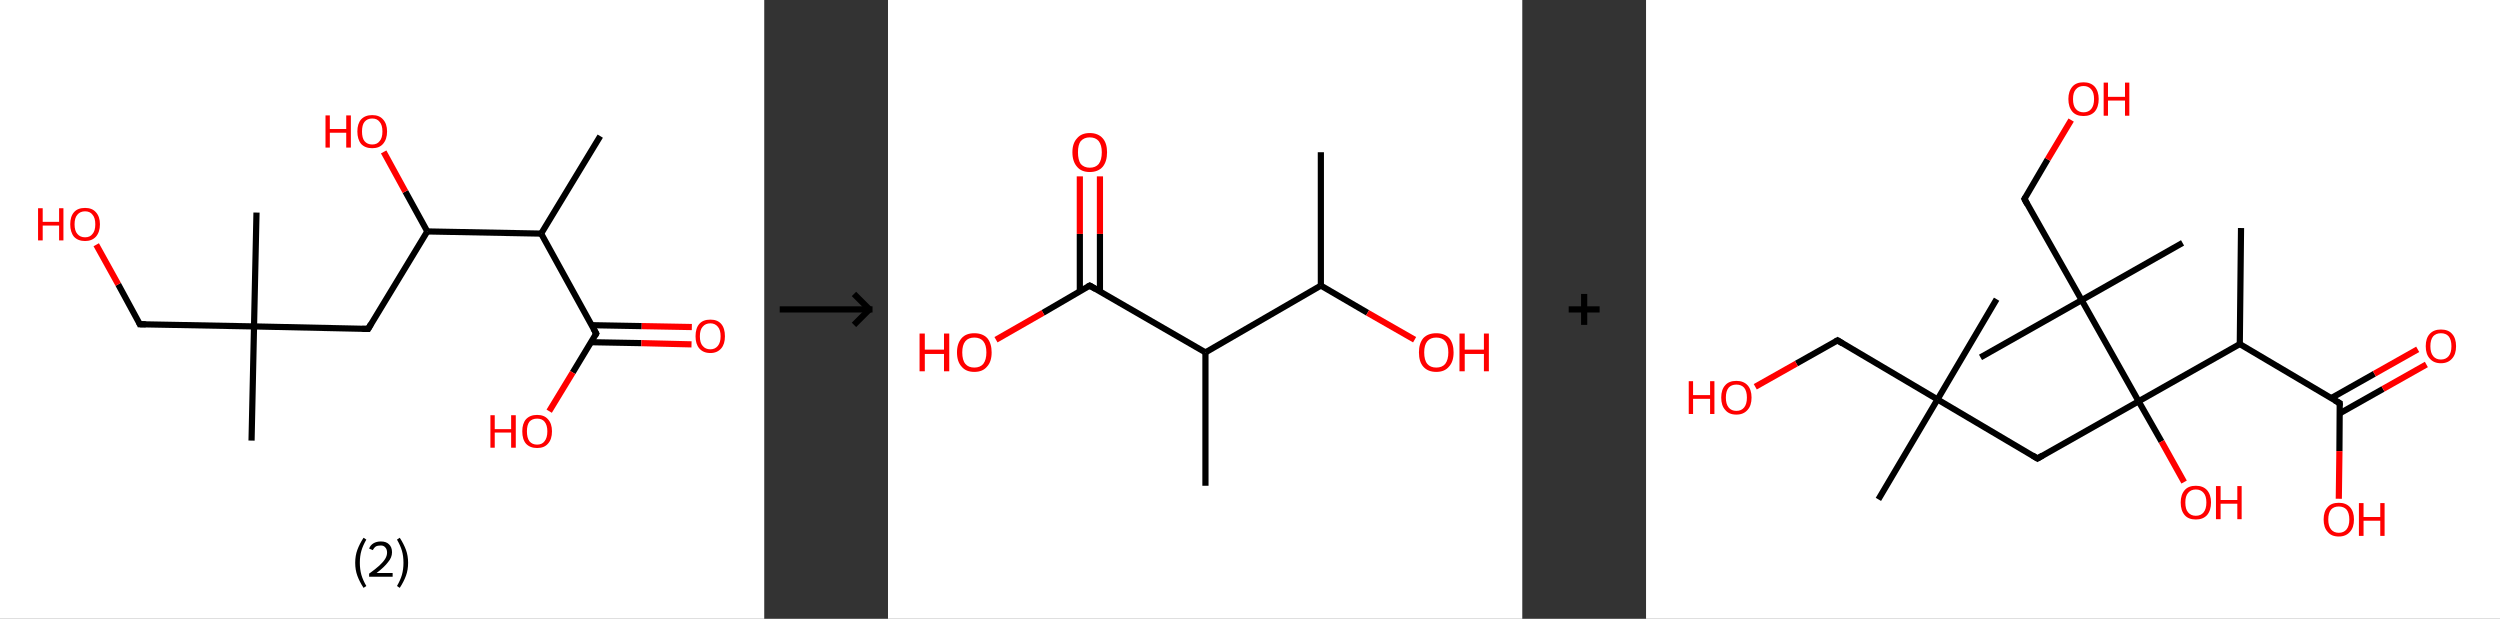 <?xml version='1.0' encoding='ASCII' standalone='yes'?>
<svg xmlns="http://www.w3.org/2000/svg" xmlns:xlink="http://www.w3.org/1999/xlink" version="1.1" width="808.0px" viewBox="0 0 808.0 200.0" height="200.0px">
  <rect x="0" y="0" width="808.0" height="200.0" fill="#333333" stroke="none"/>
  <g>
    <g transform="translate(0, 0) scale(1 1) "><!-- END OF HEADER -->
<rect style="opacity:1.0;fill:#FFFFFF;stroke:none" width="247.0" height="200.0" x="0.0" y="0.0"> </rect>
<path class="bond-0 atom-0 atom-1" d="M 194.0,44.0 L 174.9,75.5" style="fill:none;fill-rule:evenodd;stroke:#000000;stroke-width:2.0px;stroke-linecap:butt;stroke-linejoin:miter;stroke-opacity:1"/>
<path class="bond-1 atom-1 atom-2" d="M 174.9,75.5 L 192.7,107.8" style="fill:none;fill-rule:evenodd;stroke:#000000;stroke-width:2.0px;stroke-linecap:butt;stroke-linejoin:miter;stroke-opacity:1"/>
<path class="bond-2 atom-2 atom-3" d="M 191.0,110.6 L 207.3,110.9" style="fill:none;fill-rule:evenodd;stroke:#000000;stroke-width:2.0px;stroke-linecap:butt;stroke-linejoin:miter;stroke-opacity:1"/>
<path class="bond-2 atom-2 atom-3" d="M 207.3,110.9 L 223.5,111.3" style="fill:none;fill-rule:evenodd;stroke:#FF0000;stroke-width:2.0px;stroke-linecap:butt;stroke-linejoin:miter;stroke-opacity:1"/>
<path class="bond-2 atom-2 atom-3" d="M 191.2,105.1 L 207.4,105.4" style="fill:none;fill-rule:evenodd;stroke:#000000;stroke-width:2.0px;stroke-linecap:butt;stroke-linejoin:miter;stroke-opacity:1"/>
<path class="bond-2 atom-2 atom-3" d="M 207.4,105.4 L 223.6,105.7" style="fill:none;fill-rule:evenodd;stroke:#FF0000;stroke-width:2.0px;stroke-linecap:butt;stroke-linejoin:miter;stroke-opacity:1"/>
<path class="bond-3 atom-2 atom-4" d="M 192.7,107.8 L 185.1,120.4" style="fill:none;fill-rule:evenodd;stroke:#000000;stroke-width:2.0px;stroke-linecap:butt;stroke-linejoin:miter;stroke-opacity:1"/>
<path class="bond-3 atom-2 atom-4" d="M 185.1,120.4 L 177.5,132.9" style="fill:none;fill-rule:evenodd;stroke:#FF0000;stroke-width:2.0px;stroke-linecap:butt;stroke-linejoin:miter;stroke-opacity:1"/>
<path class="bond-4 atom-1 atom-5" d="M 174.9,75.5 L 138.1,74.8" style="fill:none;fill-rule:evenodd;stroke:#000000;stroke-width:2.0px;stroke-linecap:butt;stroke-linejoin:miter;stroke-opacity:1"/>
<path class="bond-5 atom-5 atom-6" d="M 138.1,74.8 L 131.0,61.9" style="fill:none;fill-rule:evenodd;stroke:#000000;stroke-width:2.0px;stroke-linecap:butt;stroke-linejoin:miter;stroke-opacity:1"/>
<path class="bond-5 atom-5 atom-6" d="M 131.0,61.9 L 124.0,49.1" style="fill:none;fill-rule:evenodd;stroke:#FF0000;stroke-width:2.0px;stroke-linecap:butt;stroke-linejoin:miter;stroke-opacity:1"/>
<path class="bond-6 atom-5 atom-7" d="M 138.1,74.8 L 119.0,106.3" style="fill:none;fill-rule:evenodd;stroke:#000000;stroke-width:2.0px;stroke-linecap:butt;stroke-linejoin:miter;stroke-opacity:1"/>
<path class="bond-7 atom-7 atom-8" d="M 119.0,106.3 L 82.1,105.5" style="fill:none;fill-rule:evenodd;stroke:#000000;stroke-width:2.0px;stroke-linecap:butt;stroke-linejoin:miter;stroke-opacity:1"/>
<path class="bond-8 atom-8 atom-9" d="M 82.1,105.5 L 82.9,68.7" style="fill:none;fill-rule:evenodd;stroke:#000000;stroke-width:2.0px;stroke-linecap:butt;stroke-linejoin:miter;stroke-opacity:1"/>
<path class="bond-9 atom-8 atom-10" d="M 82.1,105.5 L 81.3,142.4" style="fill:none;fill-rule:evenodd;stroke:#000000;stroke-width:2.0px;stroke-linecap:butt;stroke-linejoin:miter;stroke-opacity:1"/>
<path class="bond-10 atom-8 atom-11" d="M 82.1,105.5 L 45.2,104.8" style="fill:none;fill-rule:evenodd;stroke:#000000;stroke-width:2.0px;stroke-linecap:butt;stroke-linejoin:miter;stroke-opacity:1"/>
<path class="bond-11 atom-11 atom-12" d="M 45.2,104.8 L 38.2,91.9" style="fill:none;fill-rule:evenodd;stroke:#000000;stroke-width:2.0px;stroke-linecap:butt;stroke-linejoin:miter;stroke-opacity:1"/>
<path class="bond-11 atom-11 atom-12" d="M 38.2,91.9 L 31.1,79.1" style="fill:none;fill-rule:evenodd;stroke:#FF0000;stroke-width:2.0px;stroke-linecap:butt;stroke-linejoin:miter;stroke-opacity:1"/>
<path d="M 191.8,106.2 L 192.7,107.8 L 192.3,108.5" style="fill:none;stroke:#000000;stroke-width:2.0px;stroke-linecap:butt;stroke-linejoin:miter;stroke-opacity:1;"/>
<path d="M 119.9,104.7 L 119.0,106.3 L 117.1,106.3" style="fill:none;stroke:#000000;stroke-width:2.0px;stroke-linecap:butt;stroke-linejoin:miter;stroke-opacity:1;"/>
<path d="M 47.1,104.8 L 45.2,104.8 L 44.9,104.1" style="fill:none;stroke:#000000;stroke-width:2.0px;stroke-linecap:butt;stroke-linejoin:miter;stroke-opacity:1;"/>
<path class="atom-3" d="M 224.8 108.7 Q 224.8 106.1, 226.0 104.7 Q 227.2 103.3, 229.6 103.3 Q 231.9 103.3, 233.1 104.7 Q 234.3 106.1, 234.3 108.7 Q 234.3 111.2, 233.1 112.6 Q 231.8 114.1, 229.6 114.1 Q 227.3 114.1, 226.0 112.6 Q 224.8 111.2, 224.8 108.7 M 229.6 112.9 Q 231.1 112.9, 232.0 111.8 Q 232.9 110.7, 232.9 108.7 Q 232.9 106.6, 232.0 105.6 Q 231.1 104.5, 229.6 104.5 Q 228.0 104.5, 227.1 105.6 Q 226.2 106.6, 226.2 108.7 Q 226.2 110.8, 227.1 111.8 Q 228.0 112.9, 229.6 112.9 " fill="#FF0000"/>
<path class="atom-4" d="M 158.5 134.2 L 159.9 134.2 L 159.9 138.7 L 165.2 138.7 L 165.2 134.2 L 166.7 134.2 L 166.7 144.7 L 165.2 144.7 L 165.2 139.8 L 159.9 139.8 L 159.9 144.7 L 158.5 144.7 L 158.5 134.2 " fill="#FF0000"/>
<path class="atom-4" d="M 168.8 139.4 Q 168.8 136.9, 170.0 135.5 Q 171.3 134.1, 173.6 134.1 Q 175.9 134.1, 177.1 135.5 Q 178.4 136.9, 178.4 139.4 Q 178.4 142.0, 177.1 143.4 Q 175.9 144.8, 173.6 144.8 Q 171.3 144.8, 170.0 143.4 Q 168.8 142.0, 168.8 139.4 M 173.6 143.7 Q 175.2 143.7, 176.0 142.6 Q 176.9 141.5, 176.9 139.4 Q 176.9 137.4, 176.0 136.3 Q 175.2 135.3, 173.6 135.3 Q 172.0 135.3, 171.1 136.3 Q 170.3 137.4, 170.3 139.4 Q 170.3 141.5, 171.1 142.6 Q 172.0 143.7, 173.6 143.7 " fill="#FF0000"/>
<path class="atom-6" d="M 105.2 37.3 L 106.6 37.3 L 106.6 41.7 L 111.9 41.7 L 111.9 37.3 L 113.4 37.3 L 113.4 47.7 L 111.9 47.7 L 111.9 42.9 L 106.6 42.9 L 106.6 47.7 L 105.2 47.7 L 105.2 37.3 " fill="#FF0000"/>
<path class="atom-6" d="M 115.5 42.5 Q 115.5 40.0, 116.7 38.6 Q 118.0 37.2, 120.3 37.2 Q 122.6 37.2, 123.8 38.6 Q 125.1 40.0, 125.1 42.5 Q 125.1 45.0, 123.8 46.5 Q 122.6 47.9, 120.3 47.9 Q 118.0 47.9, 116.7 46.5 Q 115.5 45.0, 115.5 42.5 M 120.3 46.7 Q 121.9 46.7, 122.7 45.6 Q 123.6 44.6, 123.6 42.5 Q 123.6 40.4, 122.7 39.4 Q 121.9 38.3, 120.3 38.3 Q 118.7 38.3, 117.8 39.4 Q 117.0 40.4, 117.0 42.5 Q 117.0 44.6, 117.8 45.6 Q 118.7 46.7, 120.3 46.7 " fill="#FF0000"/>
<path class="atom-12" d="M 12.3 67.3 L 13.8 67.3 L 13.8 71.7 L 19.1 71.7 L 19.1 67.3 L 20.5 67.3 L 20.5 77.7 L 19.1 77.7 L 19.1 72.9 L 13.8 72.9 L 13.8 77.7 L 12.3 77.7 L 12.3 67.3 " fill="#FF0000"/>
<path class="atom-12" d="M 22.7 72.5 Q 22.7 70.0, 23.9 68.6 Q 25.1 67.2, 27.5 67.2 Q 29.8 67.2, 31.0 68.6 Q 32.3 70.0, 32.3 72.5 Q 32.3 75.0, 31.0 76.5 Q 29.7 77.9, 27.5 77.9 Q 25.2 77.9, 23.9 76.5 Q 22.7 75.0, 22.7 72.5 M 27.5 76.7 Q 29.1 76.7, 29.9 75.6 Q 30.8 74.6, 30.8 72.5 Q 30.8 70.4, 29.9 69.4 Q 29.1 68.3, 27.5 68.3 Q 25.9 68.3, 25.0 69.4 Q 24.1 70.4, 24.1 72.5 Q 24.1 74.6, 25.0 75.6 Q 25.9 76.7, 27.5 76.7 " fill="#FF0000"/>
<path class="legend" d="M 114.8 181.9 Q 114.8 179.6, 115.5 177.7 Q 116.2 175.8, 117.5 173.8 L 118.4 174.4 Q 117.3 176.3, 116.8 178.0 Q 116.3 179.7, 116.3 181.9 Q 116.3 184.0, 116.8 185.8 Q 117.3 187.5, 118.4 189.4 L 117.5 190.0 Q 116.2 188.0, 115.5 186.1 Q 114.8 184.2, 114.8 181.9 " fill="#000000"/>
<path class="legend" d="M 119.3 177.3 Q 119.7 176.2, 120.7 175.6 Q 121.7 175.0, 123.1 175.0 Q 124.8 175.0, 125.7 175.9 Q 126.7 176.8, 126.7 178.5 Q 126.7 180.2, 125.4 181.7 Q 124.2 183.3, 121.7 185.2 L 126.9 185.2 L 126.9 186.4 L 119.3 186.4 L 119.3 185.4 Q 121.4 183.9, 122.6 182.8 Q 123.9 181.6, 124.5 180.6 Q 125.1 179.6, 125.1 178.6 Q 125.1 177.5, 124.5 176.9 Q 124.0 176.3, 123.1 176.3 Q 122.1 176.3, 121.5 176.6 Q 120.9 177.0, 120.5 177.8 L 119.3 177.3 " fill="#000000"/>
<path class="legend" d="M 131.9 181.9 Q 131.9 184.2, 131.2 186.1 Q 130.5 188.0, 129.2 190.0 L 128.3 189.4 Q 129.4 187.5, 129.9 185.8 Q 130.4 184.0, 130.4 181.9 Q 130.4 179.7, 129.9 178.0 Q 129.4 176.3, 128.3 174.4 L 129.2 173.8 Q 130.5 175.8, 131.2 177.7 Q 131.9 179.6, 131.9 181.9 " fill="#000000"/>
</g>
    <g transform="translate(247.0, 0) scale(1 1) "><line x1="5" y1="100" x2="35" y2="100" style="stroke:rgb(0,0,0);stroke-width:2"/>
  <line x1="34" y1="100" x2="29" y2="95" style="stroke:rgb(0,0,0);stroke-width:2"/>
  <line x1="34" y1="100" x2="29" y2="105" style="stroke:rgb(0,0,0);stroke-width:2"/>
</g>
    <g transform="translate(287.0, 0) scale(1 1) "><!-- END OF HEADER -->
<rect style="opacity:1.0;fill:#FFFFFF;stroke:none" width="205.0" height="200.0" x="0.0" y="0.0"> </rect>
<path class="bond-0 atom-0 atom-1" d="M 139.9,49.2 L 139.9,92.3" style="fill:none;fill-rule:evenodd;stroke:#000000;stroke-width:2.0px;stroke-linecap:butt;stroke-linejoin:miter;stroke-opacity:1"/>
<path class="bond-1 atom-1 atom-2" d="M 139.9,92.3 L 155.0,101.1" style="fill:none;fill-rule:evenodd;stroke:#000000;stroke-width:2.0px;stroke-linecap:butt;stroke-linejoin:miter;stroke-opacity:1"/>
<path class="bond-1 atom-1 atom-2" d="M 155.0,101.1 L 170.2,109.8" style="fill:none;fill-rule:evenodd;stroke:#FF0000;stroke-width:2.0px;stroke-linecap:butt;stroke-linejoin:miter;stroke-opacity:1"/>
<path class="bond-2 atom-1 atom-3" d="M 139.9,92.3 L 102.6,113.9" style="fill:none;fill-rule:evenodd;stroke:#000000;stroke-width:2.0px;stroke-linecap:butt;stroke-linejoin:miter;stroke-opacity:1"/>
<path class="bond-3 atom-3 atom-4" d="M 102.6,113.9 L 102.6,157.0" style="fill:none;fill-rule:evenodd;stroke:#000000;stroke-width:2.0px;stroke-linecap:butt;stroke-linejoin:miter;stroke-opacity:1"/>
<path class="bond-4 atom-3 atom-5" d="M 102.6,113.9 L 65.2,92.3" style="fill:none;fill-rule:evenodd;stroke:#000000;stroke-width:2.0px;stroke-linecap:butt;stroke-linejoin:miter;stroke-opacity:1"/>
<path class="bond-5 atom-5 atom-6" d="M 68.5,94.2 L 68.5,75.6" style="fill:none;fill-rule:evenodd;stroke:#000000;stroke-width:2.0px;stroke-linecap:butt;stroke-linejoin:miter;stroke-opacity:1"/>
<path class="bond-5 atom-5 atom-6" d="M 68.5,75.6 L 68.5,57.0" style="fill:none;fill-rule:evenodd;stroke:#FF0000;stroke-width:2.0px;stroke-linecap:butt;stroke-linejoin:miter;stroke-opacity:1"/>
<path class="bond-5 atom-5 atom-6" d="M 62.0,94.2 L 62.0,75.6" style="fill:none;fill-rule:evenodd;stroke:#000000;stroke-width:2.0px;stroke-linecap:butt;stroke-linejoin:miter;stroke-opacity:1"/>
<path class="bond-5 atom-5 atom-6" d="M 62.0,75.6 L 62.0,57.0" style="fill:none;fill-rule:evenodd;stroke:#FF0000;stroke-width:2.0px;stroke-linecap:butt;stroke-linejoin:miter;stroke-opacity:1"/>
<path class="bond-6 atom-5 atom-7" d="M 65.2,92.3 L 50.1,101.1" style="fill:none;fill-rule:evenodd;stroke:#000000;stroke-width:2.0px;stroke-linecap:butt;stroke-linejoin:miter;stroke-opacity:1"/>
<path class="bond-6 atom-5 atom-7" d="M 50.1,101.1 L 34.9,109.8" style="fill:none;fill-rule:evenodd;stroke:#FF0000;stroke-width:2.0px;stroke-linecap:butt;stroke-linejoin:miter;stroke-opacity:1"/>
<path d="M 67.1,93.4 L 65.2,92.3 L 64.5,92.7" style="fill:none;stroke:#000000;stroke-width:2.0px;stroke-linecap:butt;stroke-linejoin:miter;stroke-opacity:1;"/>
<path class="atom-2" d="M 171.6 113.9 Q 171.6 111.0, 173.0 109.3 Q 174.5 107.7, 177.2 107.7 Q 179.9 107.7, 181.4 109.3 Q 182.8 111.0, 182.8 113.9 Q 182.8 116.9, 181.3 118.5 Q 179.9 120.2, 177.2 120.2 Q 174.5 120.2, 173.0 118.5 Q 171.6 116.9, 171.6 113.9 M 177.2 118.8 Q 179.1 118.8, 180.1 117.6 Q 181.1 116.3, 181.1 113.9 Q 181.1 111.5, 180.1 110.3 Q 179.1 109.1, 177.2 109.1 Q 175.3 109.1, 174.3 110.3 Q 173.3 111.5, 173.3 113.9 Q 173.3 116.4, 174.3 117.6 Q 175.3 118.8, 177.2 118.8 " fill="#FF0000"/>
<path class="atom-2" d="M 184.7 107.8 L 186.4 107.8 L 186.4 113.0 L 192.6 113.0 L 192.6 107.8 L 194.2 107.8 L 194.2 120.0 L 192.6 120.0 L 192.6 114.4 L 186.4 114.4 L 186.4 120.0 L 184.7 120.0 L 184.7 107.8 " fill="#FF0000"/>
<path class="atom-6" d="M 59.6 49.2 Q 59.6 46.3, 61.1 44.7 Q 62.5 43.0, 65.2 43.0 Q 67.9 43.0, 69.4 44.7 Q 70.8 46.3, 70.8 49.2 Q 70.8 52.2, 69.4 53.9 Q 67.9 55.6, 65.2 55.6 Q 62.5 55.6, 61.1 53.9 Q 59.6 52.2, 59.6 49.2 M 65.2 54.2 Q 67.1 54.2, 68.1 53.0 Q 69.1 51.7, 69.1 49.2 Q 69.1 46.9, 68.1 45.6 Q 67.1 44.4, 65.2 44.4 Q 63.4 44.4, 62.3 45.6 Q 61.4 46.8, 61.4 49.2 Q 61.4 51.7, 62.3 53.0 Q 63.4 54.2, 65.2 54.2 " fill="#FF0000"/>
<path class="atom-7" d="M 10.2 107.8 L 11.9 107.8 L 11.9 113.0 L 18.1 113.0 L 18.1 107.8 L 19.8 107.8 L 19.8 120.0 L 18.1 120.0 L 18.1 114.4 L 11.9 114.4 L 11.9 120.0 L 10.2 120.0 L 10.2 107.8 " fill="#FF0000"/>
<path class="atom-7" d="M 22.3 113.9 Q 22.3 111.0, 23.8 109.3 Q 25.2 107.7, 27.9 107.7 Q 30.6 107.7, 32.1 109.3 Q 33.5 111.0, 33.5 113.9 Q 33.5 116.9, 32.0 118.5 Q 30.6 120.2, 27.9 120.2 Q 25.2 120.2, 23.8 118.5 Q 22.3 116.9, 22.3 113.9 M 27.9 118.8 Q 29.8 118.8, 30.8 117.6 Q 31.8 116.3, 31.8 113.9 Q 31.8 111.5, 30.8 110.3 Q 29.8 109.1, 27.9 109.1 Q 26.0 109.1, 25.0 110.3 Q 24.0 111.5, 24.0 113.9 Q 24.0 116.4, 25.0 117.6 Q 26.0 118.8, 27.9 118.8 " fill="#FF0000"/>
</g>
    <g transform="translate(492.0, 0) scale(1 1) "><line x1="15" y1="100" x2="25" y2="100" style="stroke:rgb(0,0,0);stroke-width:2"/>
  <line x1="20" y1="95" x2="20" y2="105" style="stroke:rgb(0,0,0);stroke-width:2"/>
</g>
    <g transform="translate(532.0, 0) scale(1 1) "><!-- END OF HEADER -->
<rect style="opacity:1.0;fill:#FFFFFF;stroke:none" width="276.0" height="200.0" x="0.0" y="0.0"> </rect>
<path class="bond-0 atom-0 atom-1" d="M 192.3,73.7 L 191.9,111.2" style="fill:none;fill-rule:evenodd;stroke:#000000;stroke-width:2.0px;stroke-linecap:butt;stroke-linejoin:miter;stroke-opacity:1"/>
<path class="bond-1 atom-1 atom-2" d="M 191.9,111.2 L 224.2,130.3" style="fill:none;fill-rule:evenodd;stroke:#000000;stroke-width:2.0px;stroke-linecap:butt;stroke-linejoin:miter;stroke-opacity:1"/>
<path class="bond-2 atom-2 atom-3" d="M 224.2,133.6 L 238.2,125.7" style="fill:none;fill-rule:evenodd;stroke:#000000;stroke-width:2.0px;stroke-linecap:butt;stroke-linejoin:miter;stroke-opacity:1"/>
<path class="bond-2 atom-2 atom-3" d="M 238.2,125.7 L 252.2,117.8" style="fill:none;fill-rule:evenodd;stroke:#FF0000;stroke-width:2.0px;stroke-linecap:butt;stroke-linejoin:miter;stroke-opacity:1"/>
<path class="bond-2 atom-2 atom-3" d="M 221.4,128.7 L 235.4,120.8" style="fill:none;fill-rule:evenodd;stroke:#000000;stroke-width:2.0px;stroke-linecap:butt;stroke-linejoin:miter;stroke-opacity:1"/>
<path class="bond-2 atom-2 atom-3" d="M 235.4,120.8 L 249.4,112.9" style="fill:none;fill-rule:evenodd;stroke:#FF0000;stroke-width:2.0px;stroke-linecap:butt;stroke-linejoin:miter;stroke-opacity:1"/>
<path class="bond-3 atom-2 atom-4" d="M 224.2,130.3 L 224.1,145.8" style="fill:none;fill-rule:evenodd;stroke:#000000;stroke-width:2.0px;stroke-linecap:butt;stroke-linejoin:miter;stroke-opacity:1"/>
<path class="bond-3 atom-2 atom-4" d="M 224.1,145.8 L 223.9,161.2" style="fill:none;fill-rule:evenodd;stroke:#FF0000;stroke-width:2.0px;stroke-linecap:butt;stroke-linejoin:miter;stroke-opacity:1"/>
<path class="bond-4 atom-1 atom-5" d="M 191.9,111.2 L 159.2,129.7" style="fill:none;fill-rule:evenodd;stroke:#000000;stroke-width:2.0px;stroke-linecap:butt;stroke-linejoin:miter;stroke-opacity:1"/>
<path class="bond-5 atom-5 atom-6" d="M 159.2,129.7 L 166.6,142.7" style="fill:none;fill-rule:evenodd;stroke:#000000;stroke-width:2.0px;stroke-linecap:butt;stroke-linejoin:miter;stroke-opacity:1"/>
<path class="bond-5 atom-5 atom-6" d="M 166.6,142.7 L 173.9,155.8" style="fill:none;fill-rule:evenodd;stroke:#FF0000;stroke-width:2.0px;stroke-linecap:butt;stroke-linejoin:miter;stroke-opacity:1"/>
<path class="bond-6 atom-5 atom-7" d="M 159.2,129.7 L 126.5,148.2" style="fill:none;fill-rule:evenodd;stroke:#000000;stroke-width:2.0px;stroke-linecap:butt;stroke-linejoin:miter;stroke-opacity:1"/>
<path class="bond-7 atom-7 atom-8" d="M 126.5,148.2 L 94.2,129.1" style="fill:none;fill-rule:evenodd;stroke:#000000;stroke-width:2.0px;stroke-linecap:butt;stroke-linejoin:miter;stroke-opacity:1"/>
<path class="bond-8 atom-8 atom-9" d="M 94.2,129.1 L 113.3,96.7" style="fill:none;fill-rule:evenodd;stroke:#000000;stroke-width:2.0px;stroke-linecap:butt;stroke-linejoin:miter;stroke-opacity:1"/>
<path class="bond-9 atom-8 atom-10" d="M 94.2,129.1 L 75.1,161.4" style="fill:none;fill-rule:evenodd;stroke:#000000;stroke-width:2.0px;stroke-linecap:butt;stroke-linejoin:miter;stroke-opacity:1"/>
<path class="bond-10 atom-8 atom-11" d="M 94.2,129.1 L 61.9,110.0" style="fill:none;fill-rule:evenodd;stroke:#000000;stroke-width:2.0px;stroke-linecap:butt;stroke-linejoin:miter;stroke-opacity:1"/>
<path class="bond-11 atom-11 atom-12" d="M 61.9,110.0 L 48.6,117.5" style="fill:none;fill-rule:evenodd;stroke:#000000;stroke-width:2.0px;stroke-linecap:butt;stroke-linejoin:miter;stroke-opacity:1"/>
<path class="bond-11 atom-11 atom-12" d="M 48.6,117.5 L 35.3,125.0" style="fill:none;fill-rule:evenodd;stroke:#FF0000;stroke-width:2.0px;stroke-linecap:butt;stroke-linejoin:miter;stroke-opacity:1"/>
<path class="bond-12 atom-5 atom-13" d="M 159.2,129.7 L 140.8,97.0" style="fill:none;fill-rule:evenodd;stroke:#000000;stroke-width:2.0px;stroke-linecap:butt;stroke-linejoin:miter;stroke-opacity:1"/>
<path class="bond-13 atom-13 atom-14" d="M 140.8,97.0 L 108.1,115.5" style="fill:none;fill-rule:evenodd;stroke:#000000;stroke-width:2.0px;stroke-linecap:butt;stroke-linejoin:miter;stroke-opacity:1"/>
<path class="bond-14 atom-13 atom-15" d="M 140.8,97.0 L 173.4,78.5" style="fill:none;fill-rule:evenodd;stroke:#000000;stroke-width:2.0px;stroke-linecap:butt;stroke-linejoin:miter;stroke-opacity:1"/>
<path class="bond-15 atom-13 atom-16" d="M 140.8,97.0 L 122.3,64.3" style="fill:none;fill-rule:evenodd;stroke:#000000;stroke-width:2.0px;stroke-linecap:butt;stroke-linejoin:miter;stroke-opacity:1"/>
<path class="bond-16 atom-16 atom-17" d="M 122.3,64.3 L 129.8,51.5" style="fill:none;fill-rule:evenodd;stroke:#000000;stroke-width:2.0px;stroke-linecap:butt;stroke-linejoin:miter;stroke-opacity:1"/>
<path class="bond-16 atom-16 atom-17" d="M 129.8,51.5 L 137.4,38.8" style="fill:none;fill-rule:evenodd;stroke:#FF0000;stroke-width:2.0px;stroke-linecap:butt;stroke-linejoin:miter;stroke-opacity:1"/>
<path d="M 222.6,129.4 L 224.2,130.3 L 224.2,131.1" style="fill:none;stroke:#000000;stroke-width:2.0px;stroke-linecap:butt;stroke-linejoin:miter;stroke-opacity:1;"/>
<path d="M 128.2,147.2 L 126.5,148.2 L 124.9,147.2" style="fill:none;stroke:#000000;stroke-width:2.0px;stroke-linecap:butt;stroke-linejoin:miter;stroke-opacity:1;"/>
<path d="M 63.5,111.0 L 61.9,110.0 L 61.2,110.4" style="fill:none;stroke:#000000;stroke-width:2.0px;stroke-linecap:butt;stroke-linejoin:miter;stroke-opacity:1;"/>
<path d="M 123.2,66.0 L 122.3,64.3 L 122.7,63.7" style="fill:none;stroke:#000000;stroke-width:2.0px;stroke-linecap:butt;stroke-linejoin:miter;stroke-opacity:1;"/>
<path class="atom-3" d="M 252.0 111.9 Q 252.0 109.3, 253.3 107.9 Q 254.6 106.5, 256.9 106.5 Q 259.3 106.5, 260.5 107.9 Q 261.8 109.3, 261.8 111.9 Q 261.8 114.5, 260.5 115.9 Q 259.2 117.4, 256.9 117.4 Q 254.6 117.4, 253.3 115.9 Q 252.0 114.5, 252.0 111.9 M 256.9 116.2 Q 258.5 116.2, 259.4 115.1 Q 260.3 114.0, 260.3 111.9 Q 260.3 109.8, 259.4 108.7 Q 258.5 107.7, 256.9 107.7 Q 255.3 107.7, 254.4 108.7 Q 253.5 109.8, 253.5 111.9 Q 253.5 114.0, 254.4 115.1 Q 255.3 116.2, 256.9 116.2 " fill="#FF0000"/>
<path class="atom-4" d="M 219.0 167.9 Q 219.0 165.3, 220.3 163.9 Q 221.5 162.5, 223.9 162.5 Q 226.2 162.5, 227.5 163.9 Q 228.8 165.3, 228.8 167.9 Q 228.8 170.5, 227.5 171.9 Q 226.2 173.4, 223.9 173.4 Q 221.5 173.4, 220.3 171.9 Q 219.0 170.5, 219.0 167.9 M 223.9 172.2 Q 225.5 172.2, 226.4 171.1 Q 227.3 170.0, 227.3 167.9 Q 227.3 165.8, 226.4 164.7 Q 225.5 163.7, 223.9 163.7 Q 222.3 163.7, 221.4 164.7 Q 220.5 165.8, 220.5 167.9 Q 220.5 170.0, 221.4 171.1 Q 222.3 172.2, 223.9 172.2 " fill="#FF0000"/>
<path class="atom-4" d="M 230.4 162.6 L 231.9 162.6 L 231.9 167.1 L 237.3 167.1 L 237.3 162.6 L 238.7 162.6 L 238.7 173.2 L 237.3 173.2 L 237.3 168.3 L 231.9 168.3 L 231.9 173.2 L 230.4 173.2 L 230.4 162.6 " fill="#FF0000"/>
<path class="atom-6" d="M 172.8 162.4 Q 172.8 159.9, 174.1 158.4 Q 175.3 157.0, 177.7 157.0 Q 180.0 157.0, 181.3 158.4 Q 182.6 159.9, 182.6 162.4 Q 182.6 165.0, 181.3 166.5 Q 180.0 167.9, 177.7 167.9 Q 175.3 167.9, 174.1 166.5 Q 172.8 165.0, 172.8 162.4 M 177.7 166.7 Q 179.3 166.7, 180.2 165.6 Q 181.1 164.5, 181.1 162.4 Q 181.1 160.3, 180.2 159.3 Q 179.3 158.2, 177.7 158.2 Q 176.1 158.2, 175.2 159.3 Q 174.3 160.3, 174.3 162.4 Q 174.3 164.6, 175.2 165.6 Q 176.1 166.7, 177.7 166.7 " fill="#FF0000"/>
<path class="atom-6" d="M 184.2 157.1 L 185.7 157.1 L 185.7 161.6 L 191.1 161.6 L 191.1 157.1 L 192.5 157.1 L 192.5 167.8 L 191.1 167.8 L 191.1 162.8 L 185.7 162.8 L 185.7 167.8 L 184.2 167.8 L 184.2 157.1 " fill="#FF0000"/>
<path class="atom-12" d="M 13.8 123.2 L 15.2 123.2 L 15.2 127.7 L 20.7 127.7 L 20.7 123.2 L 22.1 123.2 L 22.1 133.8 L 20.7 133.8 L 20.7 128.9 L 15.2 128.9 L 15.2 133.8 L 13.8 133.8 L 13.8 123.2 " fill="#FF0000"/>
<path class="atom-12" d="M 24.3 128.5 Q 24.3 125.9, 25.6 124.5 Q 26.8 123.1, 29.2 123.1 Q 31.5 123.1, 32.8 124.5 Q 34.1 125.9, 34.1 128.5 Q 34.1 131.1, 32.8 132.5 Q 31.5 134.0, 29.2 134.0 Q 26.8 134.0, 25.6 132.5 Q 24.3 131.1, 24.3 128.5 M 29.2 132.8 Q 30.8 132.8, 31.7 131.7 Q 32.6 130.6, 32.6 128.5 Q 32.6 126.4, 31.7 125.3 Q 30.8 124.3, 29.2 124.3 Q 27.6 124.3, 26.7 125.3 Q 25.8 126.4, 25.8 128.5 Q 25.8 130.6, 26.7 131.7 Q 27.6 132.8, 29.2 132.8 " fill="#FF0000"/>
<path class="atom-17" d="M 136.5 32.0 Q 136.5 29.5, 137.8 28.0 Q 139.0 26.6, 141.4 26.6 Q 143.7 26.6, 145.0 28.0 Q 146.3 29.5, 146.3 32.0 Q 146.3 34.6, 145.0 36.1 Q 143.7 37.5, 141.4 37.5 Q 139.0 37.5, 137.8 36.1 Q 136.5 34.6, 136.5 32.0 M 141.4 36.3 Q 143.0 36.3, 143.9 35.2 Q 144.8 34.1, 144.8 32.0 Q 144.8 29.9, 143.9 28.9 Q 143.0 27.8, 141.4 27.8 Q 139.8 27.8, 138.9 28.9 Q 138.0 29.9, 138.0 32.0 Q 138.0 34.2, 138.9 35.2 Q 139.8 36.3, 141.4 36.3 " fill="#FF0000"/>
<path class="atom-17" d="M 147.9 26.7 L 149.3 26.7 L 149.3 31.3 L 154.8 31.3 L 154.8 26.7 L 156.2 26.7 L 156.2 37.4 L 154.8 37.4 L 154.8 32.5 L 149.3 32.5 L 149.3 37.4 L 147.9 37.4 L 147.9 26.7 " fill="#FF0000"/>
</g>
  </g>
</svg>
